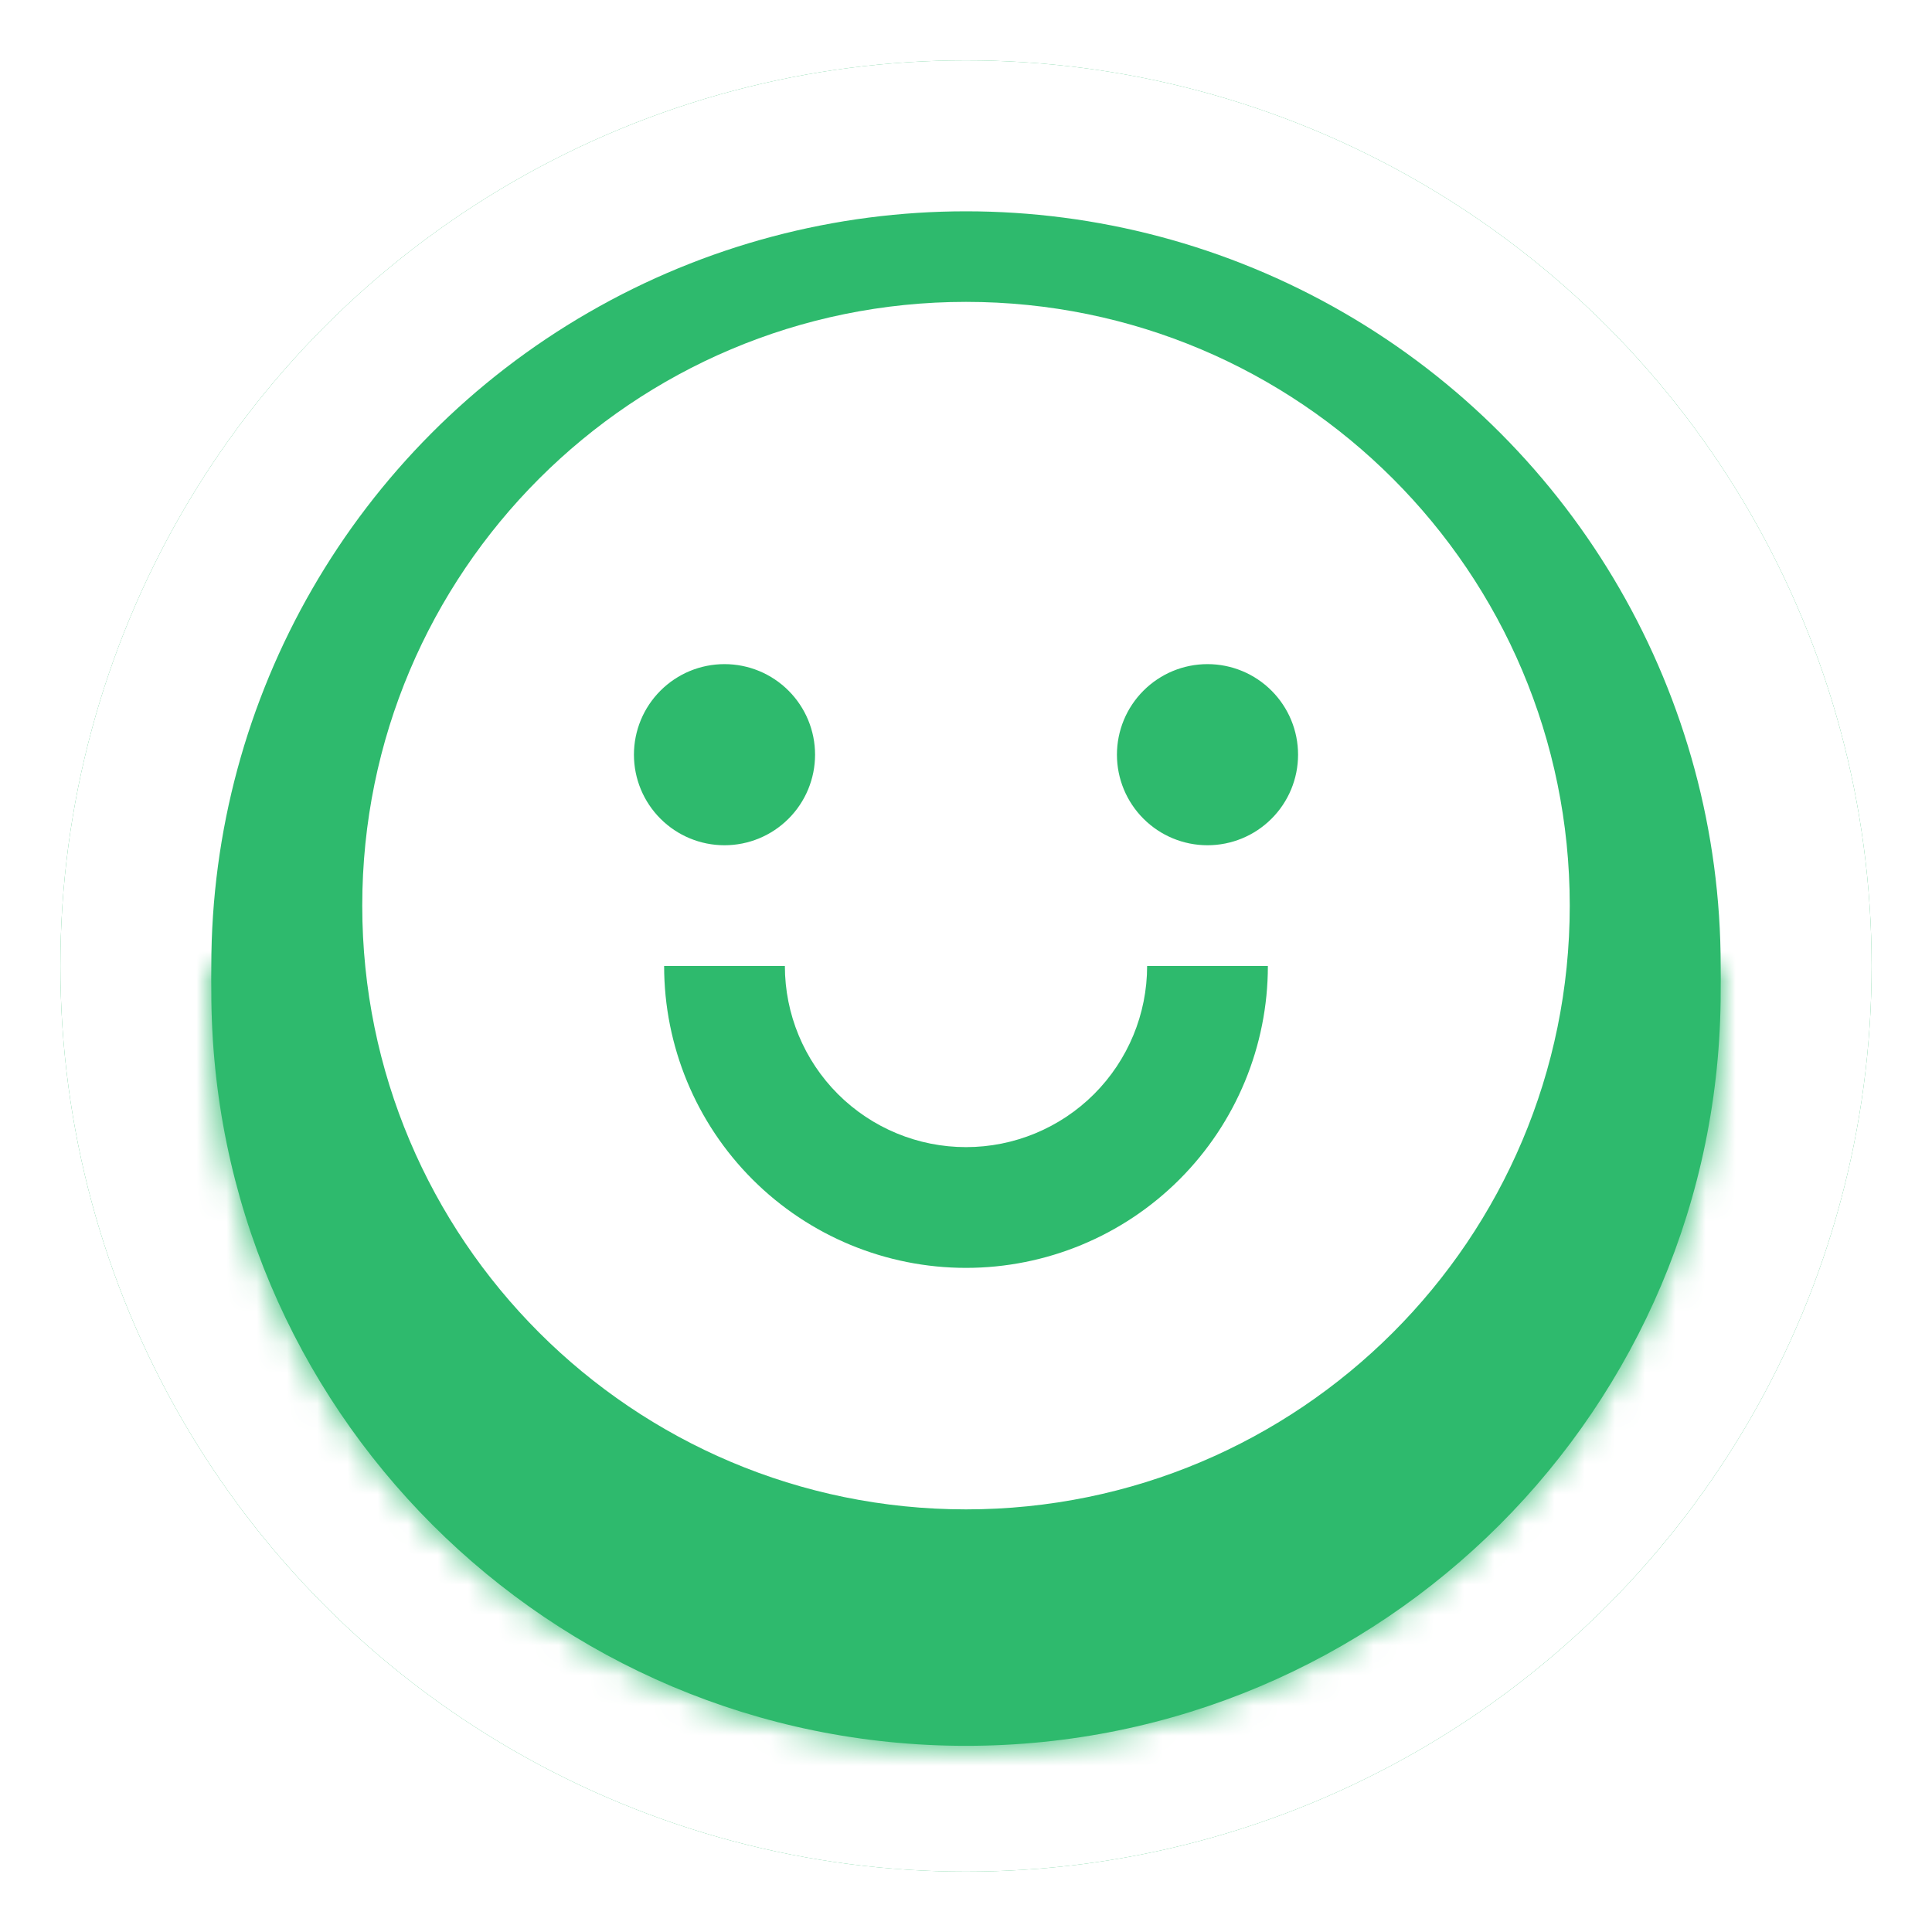 <svg width="64" height="64" viewBox="0 0 64 64" fill="none" xmlns="http://www.w3.org/2000/svg">
<g filter="url(#filter0_d_123_41)">
<circle cx="32" cy="30" r="30" fill="#2EBA6D"/>
<circle cx="32" cy="30" r="27.5" stroke="white" stroke-width="5"/>
</g>
<g filter="url(#filter1_d_123_41)">
<mask id="path-3-inside-1_123_41" fill="white">
<path fill-rule="evenodd" clip-rule="evenodd" d="M7.014 30C7.005 30.277 7 30.555 7 30.833C7 44.641 18.193 55.833 32 55.833C45.807 55.833 57 44.641 57 30.833C57 30.555 56.995 30.277 56.986 30H7.014Z"/>
</mask>
<path fill-rule="evenodd" clip-rule="evenodd" d="M7.014 30C7.005 30.277 7 30.555 7 30.833C7 44.641 18.193 55.833 32 55.833C45.807 55.833 57 44.641 57 30.833C57 30.555 56.995 30.277 56.986 30H7.014Z" fill="#2EBA6D"/>
<path d="M7.014 30V25H2.175L2.016 29.836L7.014 30ZM56.986 30L61.984 29.836L61.825 25H56.986V30ZM12 30.833C12 30.609 12.004 30.386 12.011 30.164L2.016 29.836C2.005 30.168 2 30.5 2 30.833H12ZM32 50.833C20.954 50.833 12 41.879 12 30.833H2C2 47.402 15.431 60.833 32 60.833V50.833ZM52 30.833C52 41.879 43.046 50.833 32 50.833V60.833C48.569 60.833 62 47.402 62 30.833H52ZM51.989 30.164C51.996 30.386 52 30.609 52 30.833H62C62 30.5 61.995 30.168 61.984 29.836L51.989 30.164ZM56.986 25H7.014V35H56.986V25Z" fill="#2EBA6D" mask="url(#path-3-inside-1_123_41)"/>
</g>
<path d="M32 50C20.954 50 12 41.046 12 30C12 18.954 20.954 10 32 10C43.046 10 52 18.954 52 30C52 41.046 43.046 50 32 50ZM22 32C22 34.652 23.054 37.196 24.929 39.071C26.804 40.946 29.348 42 32 42C34.652 42 37.196 40.946 39.071 39.071C40.946 37.196 42 34.652 42 32H38C38 33.591 37.368 35.117 36.243 36.243C35.117 37.368 33.591 38 32 38C30.409 38 28.883 37.368 27.757 36.243C26.632 35.117 26 33.591 26 32H22ZM24 28C24.796 28 25.559 27.684 26.121 27.121C26.684 26.559 27 25.796 27 25C27 24.204 26.684 23.441 26.121 22.879C25.559 22.316 24.796 22 24 22C23.204 22 22.441 22.316 21.879 22.879C21.316 23.441 21 24.204 21 25C21 25.796 21.316 26.559 21.879 27.121C22.441 27.684 23.204 28 24 28ZM40 28C40.796 28 41.559 27.684 42.121 27.121C42.684 26.559 43 25.796 43 25C43 24.204 42.684 23.441 42.121 22.879C41.559 22.316 40.796 22 40 22C39.204 22 38.441 22.316 37.879 22.879C37.316 23.441 37 24.204 37 25C37 25.796 37.316 26.559 37.879 27.121C38.441 27.684 39.204 28 40 28Z" fill="white"/>
<defs>
<filter id="filter0_d_123_41" x="0" y="0" width="64" height="64" filterUnits="userSpaceOnUse" color-interpolation-filters="sRGB">
<feFlood flood-opacity="0" result="BackgroundImageFix"/>
<feColorMatrix in="SourceAlpha" type="matrix" values="0 0 0 0 0 0 0 0 0 0 0 0 0 0 0 0 0 0 127 0" result="hardAlpha"/>
<feOffset dy="2"/>
<feGaussianBlur stdDeviation="1"/>
<feColorMatrix type="matrix" values="0 0 0 0 1 0 0 0 0 1 0 0 0 0 1 0 0 0 0.15 0"/>
<feBlend mode="normal" in2="BackgroundImageFix" result="effect1_dropShadow_123_41"/>
<feBlend mode="normal" in="SourceGraphic" in2="effect1_dropShadow_123_41" result="shape"/>
</filter>
<filter id="filter1_d_123_41" x="5" y="30" width="54" height="29.833" filterUnits="userSpaceOnUse" color-interpolation-filters="sRGB">
<feFlood flood-opacity="0" result="BackgroundImageFix"/>
<feColorMatrix in="SourceAlpha" type="matrix" values="0 0 0 0 0 0 0 0 0 0 0 0 0 0 0 0 0 0 127 0" result="hardAlpha"/>
<feOffset dy="2"/>
<feGaussianBlur stdDeviation="1"/>
<feColorMatrix type="matrix" values="0 0 0 0 1 0 0 0 0 1 0 0 0 0 1 0 0 0 0.15 0"/>
<feBlend mode="normal" in2="BackgroundImageFix" result="effect1_dropShadow_123_41"/>
<feBlend mode="normal" in="SourceGraphic" in2="effect1_dropShadow_123_41" result="shape"/>
</filter>
</defs>
</svg>
